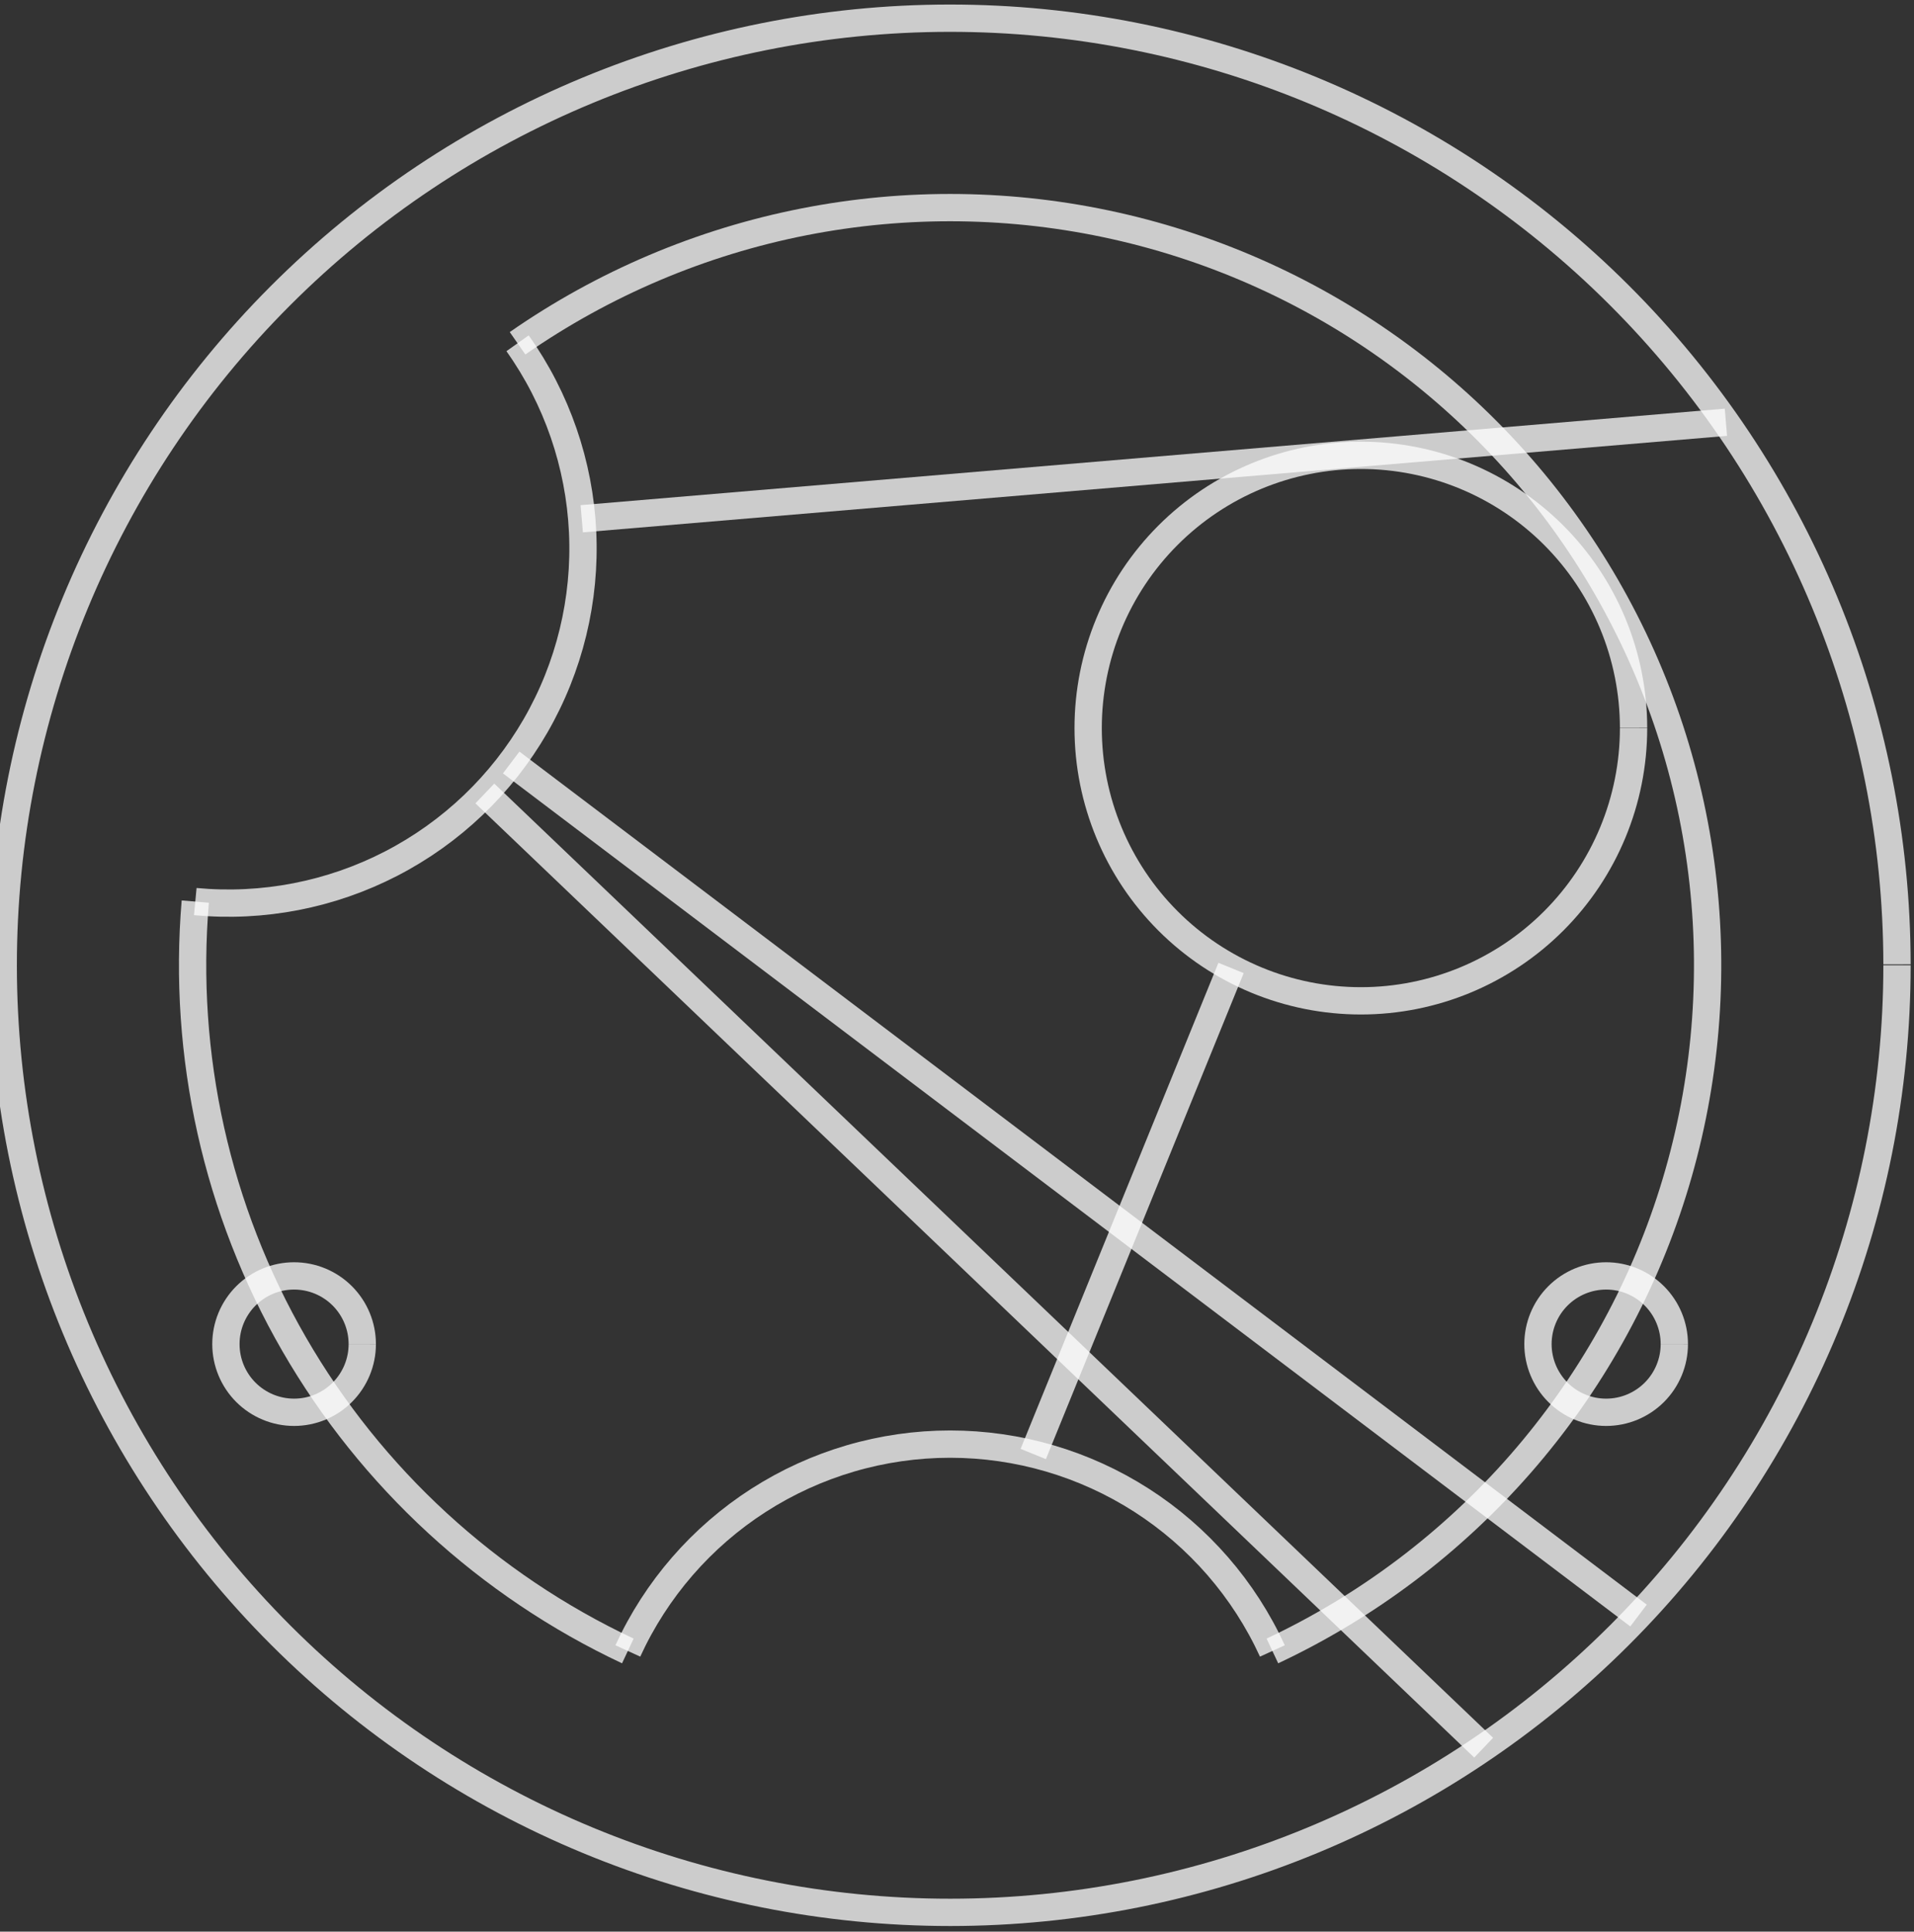 <svg width="333" height="336" viewBox="0 0 333 336" fill="none" xmlns="http://www.w3.org/2000/svg">
<rect x="0" y="0" width="333" height="336" fill="#333333" stroke="none"/>
<path d="M330.043 167.905C330.043 211.59 312.692 253.487 281.806 284.38C250.92 315.274 209.028 332.636 165.343 332.647C121.658 332.658 79.757 315.317 48.856 284.439C17.954 253.56 0.582 211.673 0.561 167.988C0.539 124.303 17.869 82.398 48.739 51.488C79.61 20.579 121.493 3.197 165.178 3.164C208.863 3.131 250.773 20.451 281.69 51.314C312.607 82.177 330 124.056 330.043 167.74" stroke="white" stroke-opacity="0.75" stroke-width="4.75" stroke-miterlimit="10"/>
<path d="M109.233 287.177C84.882 275.73 64.619 257.104 51.166 233.802C37.712 210.5 31.714 183.639 33.975 156.827" stroke="white" stroke-opacity="0.75" stroke-width="4.75" stroke-miterlimit="10"/>
<path d="M90.045 59.712C105.02 49.296 121.993 42.102 139.892 38.585C157.791 35.068 176.225 35.305 194.028 39.281C211.83 43.256 228.613 50.885 243.315 61.682C258.017 72.48 270.318 86.212 279.438 102.009C288.559 117.806 294.301 135.324 296.301 153.455C298.301 171.587 296.515 189.935 291.057 207.341C285.599 224.746 276.587 240.829 264.592 254.571C252.597 268.314 237.88 279.416 221.372 287.177" stroke="white" stroke-opacity="0.75" stroke-width="4.75" stroke-miterlimit="10"/>
<path d="M109.232 287.177C114.153 276.441 122.053 267.344 131.992 260.966C141.931 254.589 153.492 251.198 165.302 251.198C177.111 251.198 188.672 254.589 198.612 260.966C208.551 267.344 216.45 276.441 221.371 287.177" stroke="white" stroke-opacity="0.75" stroke-width="4.75" stroke-miterlimit="10"/>
<path d="M291.3 233.802C291.3 236.947 290.051 239.964 287.827 242.188C285.603 244.412 282.587 245.662 279.441 245.663C276.296 245.664 273.279 244.415 271.054 242.192C268.83 239.969 267.579 236.953 267.577 233.808C267.576 230.662 268.823 227.645 271.046 225.42C273.269 223.194 276.284 221.943 279.43 221.94C282.575 221.938 285.592 223.185 287.818 225.407C290.044 227.629 291.297 230.645 291.3 233.79" stroke="white" stroke-opacity="0.75" stroke-width="4.75" stroke-miterlimit="10"/>
<path d="M284.209 126.647C284.209 139.228 279.212 151.294 270.317 160.192C261.422 169.089 249.357 174.089 236.776 174.092C224.194 174.095 212.127 169.101 203.227 160.208C194.328 151.315 189.325 139.252 189.318 126.67C189.312 114.089 194.303 102.02 203.194 93.119C212.085 84.217 224.147 79.211 236.728 79.201C249.31 79.192 261.379 84.18 270.284 93.068C279.188 101.957 284.197 114.018 284.209 126.599" stroke="white" stroke-opacity="0.75" stroke-width="4.75" stroke-miterlimit="10"/>
<path d="M90.045 59.712C96.882 69.341 100.81 80.731 101.364 92.527C101.917 104.324 99.073 116.031 93.168 126.259C87.263 136.486 78.547 144.803 68.054 150.222C57.561 155.641 45.733 157.933 33.976 156.827" stroke="white" stroke-opacity="0.75" stroke-width="4.75" stroke-miterlimit="10"/>
<path d="M63.028 233.802C63.028 236.947 61.778 239.964 59.554 242.188C57.331 244.412 54.314 245.662 51.169 245.663C48.024 245.664 45.007 244.415 42.782 242.192C40.557 239.969 39.306 236.953 39.305 233.808C39.303 230.662 40.551 227.645 42.774 225.42C44.996 223.194 48.012 221.943 51.157 221.94C54.303 221.938 57.32 223.185 59.546 225.407C61.772 227.629 63.024 230.645 63.028 233.79" stroke="white" stroke-opacity="0.75" stroke-width="4.75" stroke-miterlimit="10"/>
<path d="M179.766 252.918L214.18 168.373" stroke="white" stroke-opacity="0.75" stroke-width="4.75" stroke-miterlimit="10"/>
<path d="M84.355 138.021L258.129 304.004" stroke="white" stroke-opacity="0.75" stroke-width="4.75" stroke-miterlimit="10"/>
<path d="M88.94 132.632L285.074 281.017" stroke="white" stroke-opacity="0.75" stroke-width="4.75" stroke-miterlimit="10"/>
<path d="M101.213 90.237L300.276 73.451" stroke="white" stroke-opacity="0.75" stroke-width="4.75" stroke-miterlimit="10"/>
</svg>
